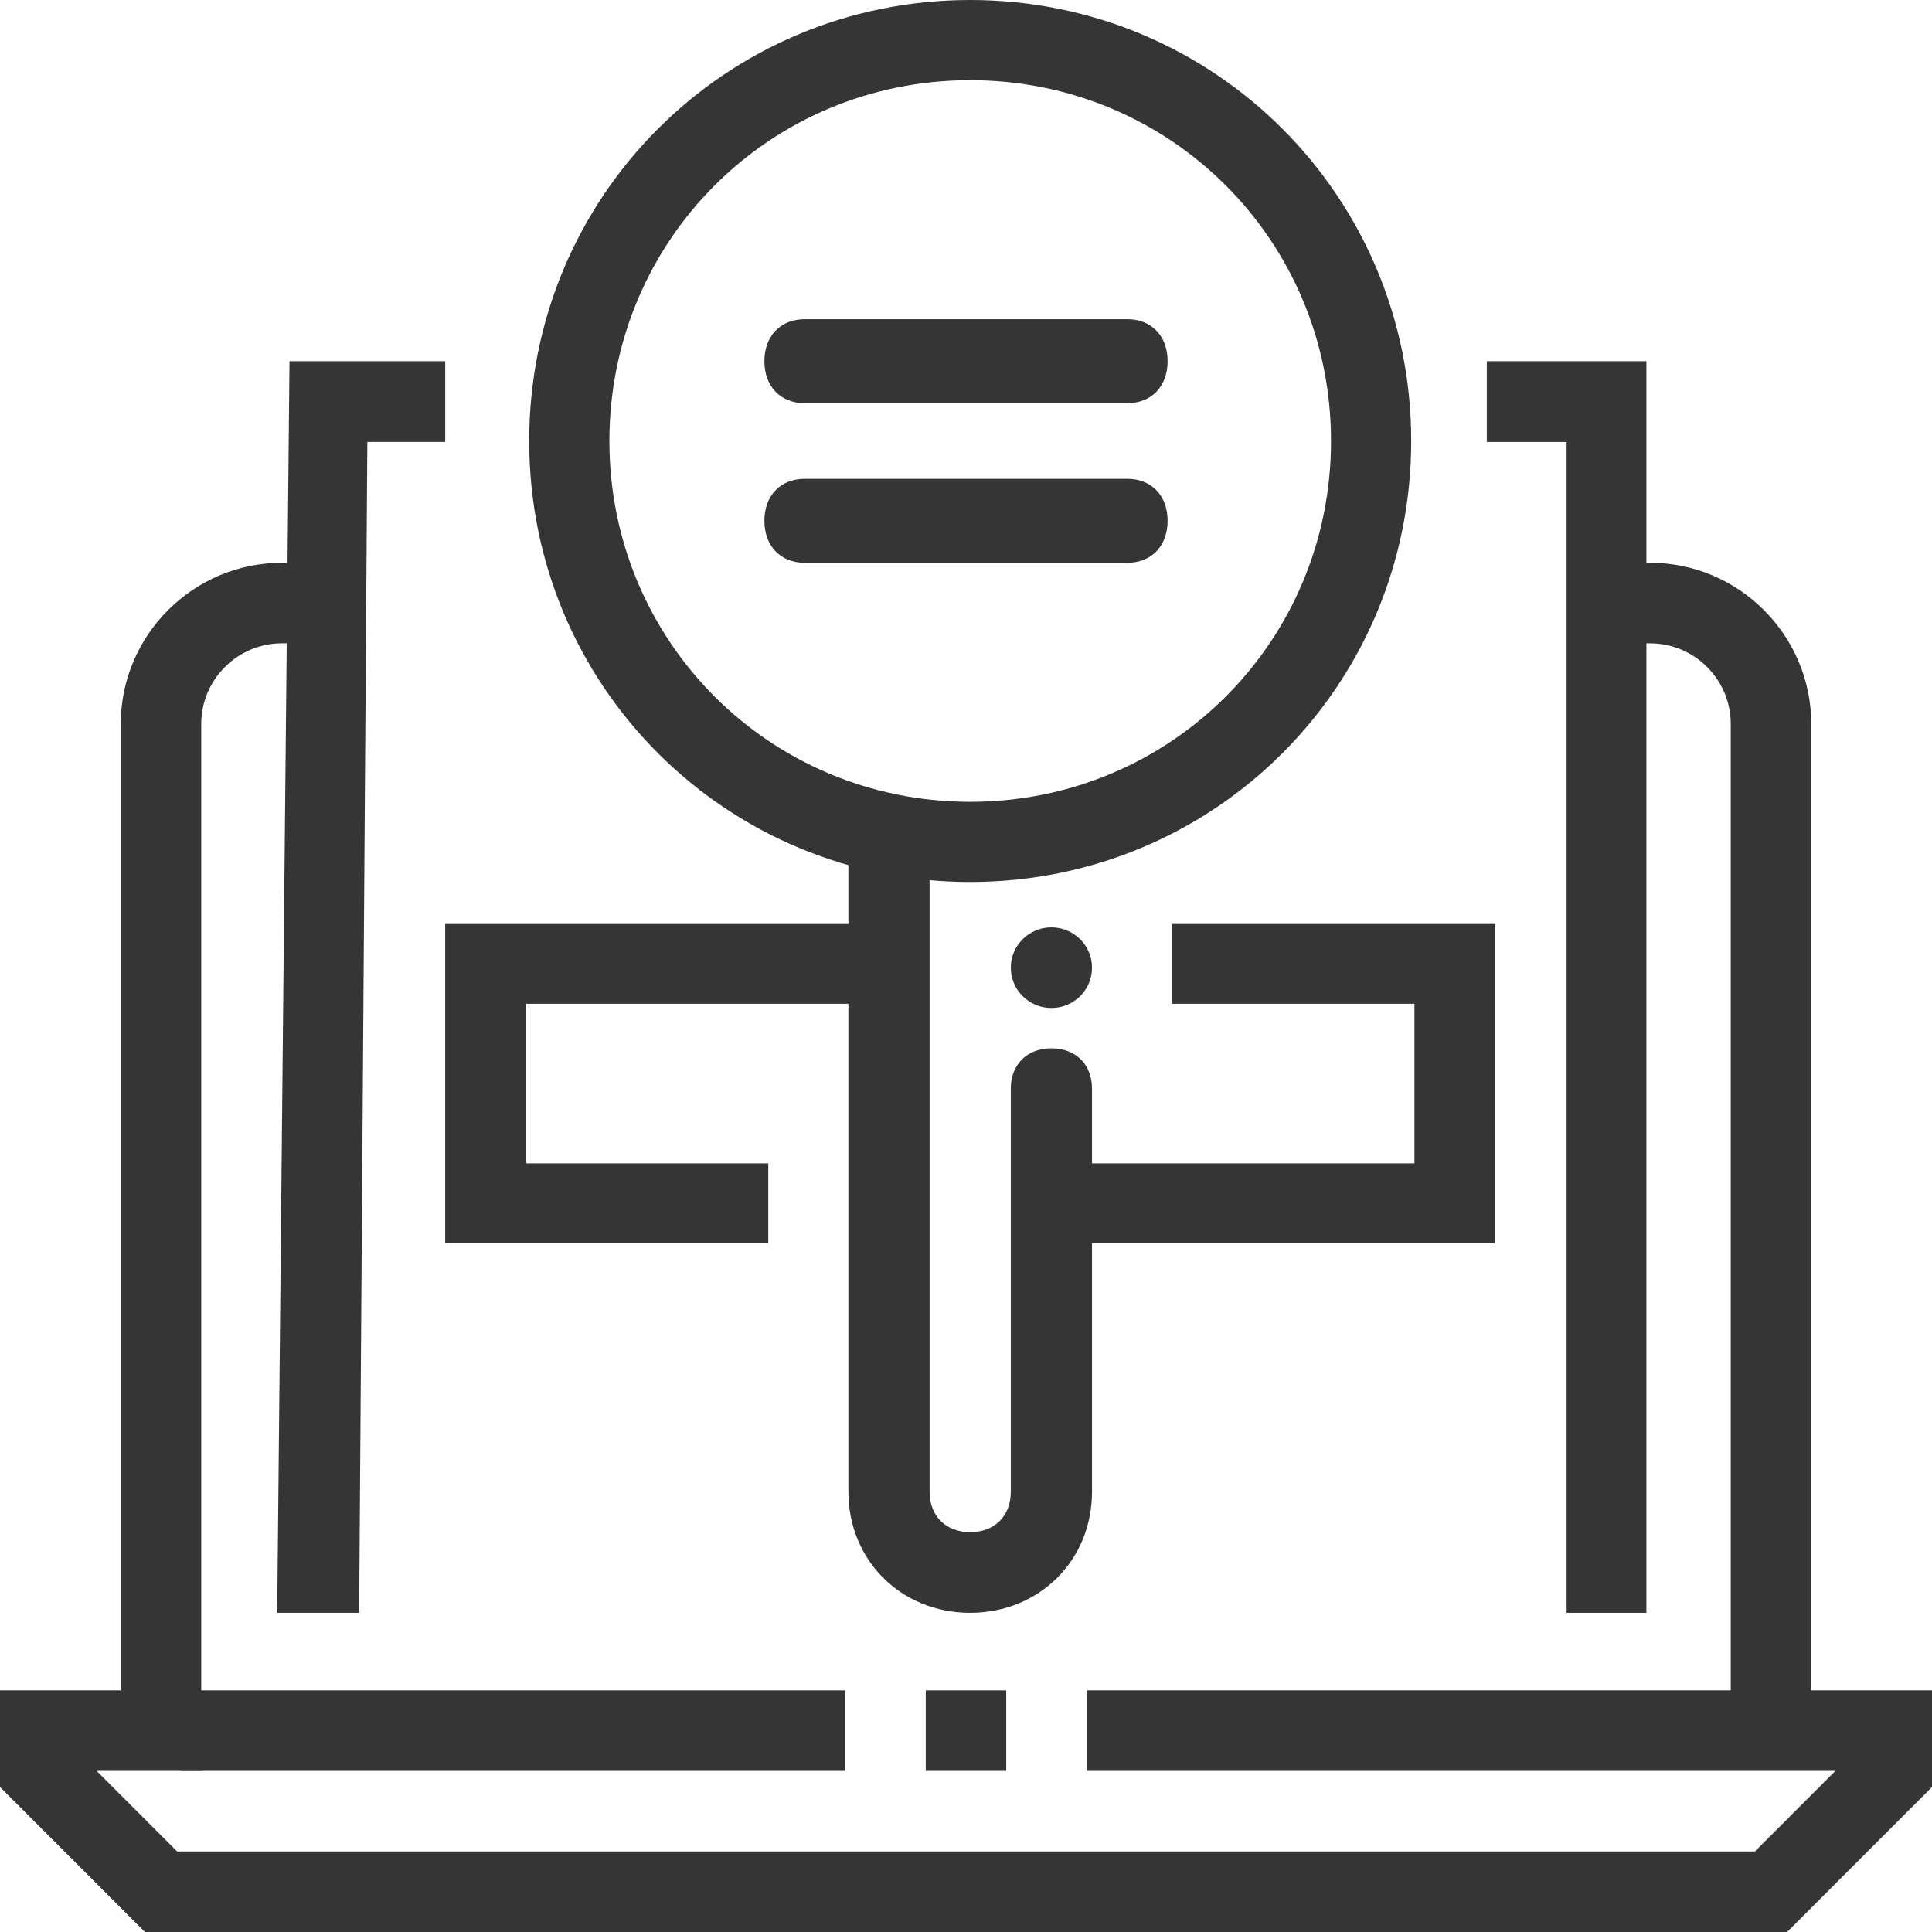 <svg width="146" height="146" viewBox="0 0 146 146" fill="none" xmlns="http://www.w3.org/2000/svg">
<rect x="13.688" y="127.741" width="50.188" height="6.086" fill="#353535"/>
<rect x="69.958" y="127.741" width="6.083" height="6.086" fill="#353535"/>
<path d="M135.05 146H10.95L0 135.044V127.741H9.125V54.703C9.125 48.008 14.6 42.53 21.292 42.53H24.942V48.617H21.292C17.946 48.617 15.208 51.356 15.208 54.703V133.827H7.3L13.383 139.914H132.617L138.7 133.827H82.125V127.741H146V135.044L135.05 146Z" fill="#353535"/>
<path d="M136.875 130.784H130.792V54.703C130.792 51.356 128.054 48.617 124.708 48.617H121.363V42.53H124.708C131.4 42.53 136.875 48.008 136.875 54.703V130.784Z" fill="#353535"/>
<path d="M124.417 121.878H118.387V33.398H112.357V27.296H124.417V121.878Z" fill="#353535"/>
<path d="M27.141 121.878H20.948L21.877 27.296H33.644V33.398H27.76L27.141 121.878Z" fill="#353535"/>
<path d="M73.317 121.878C68.102 121.878 64.113 117.917 64.113 112.737V63.986C64.113 62.158 65.34 60.939 67.181 60.939C69.022 60.939 70.249 62.158 70.249 63.986V112.737C70.249 114.566 71.477 115.784 73.317 115.784C75.158 115.784 76.385 114.566 76.385 112.737V82.268C76.385 80.44 77.613 79.221 79.454 79.221C81.294 79.221 82.522 80.44 82.522 82.268V112.737C82.522 117.917 78.533 121.878 73.317 121.878Z" fill="#353535"/>
<ellipse cx="79.454" cy="73.127" rx="3.068" ry="3.047" fill="#353535"/>
<path d="M112.991 93.948H79.421V87.917H106.888V75.856H88.576V69.826H112.991V93.948Z" fill="#353535"/>
<path d="M58.058 93.948H33.643V69.826H67.214V75.856H39.747V87.917H58.058V93.948Z" fill="#353535"/>
<path fill-rule="evenodd" clip-rule="evenodd" d="M39.991 33.326C39.991 51.807 54.837 66.652 73.317 66.652C91.798 66.652 106.644 51.807 106.644 33.326C106.644 14.845 91.798 0 73.317 0C54.837 0 39.991 14.845 39.991 33.326ZM46.051 33.326C46.051 18.178 58.169 6.059 73.317 6.059C88.466 6.059 100.584 18.178 100.584 33.326C100.584 48.474 88.466 60.593 73.317 60.593C58.169 60.593 46.051 48.474 46.051 33.326Z" fill="#353535"/>
<path d="M85.188 30.47H60.812C58.984 30.47 57.765 29.2 57.765 27.296C57.765 25.391 58.984 24.122 60.812 24.122H85.188C87.016 24.122 88.235 25.391 88.235 27.296C88.235 29.2 87.016 30.47 85.188 30.47Z" fill="#353535"/>
<path d="M85.188 42.53H60.812C58.984 42.53 57.765 41.261 57.765 39.356C57.765 37.452 58.984 36.183 60.812 36.183H85.188C87.016 36.183 88.235 37.452 88.235 39.356C88.235 41.261 87.016 42.53 85.188 42.53Z" fill="#353535"/>
</svg>
